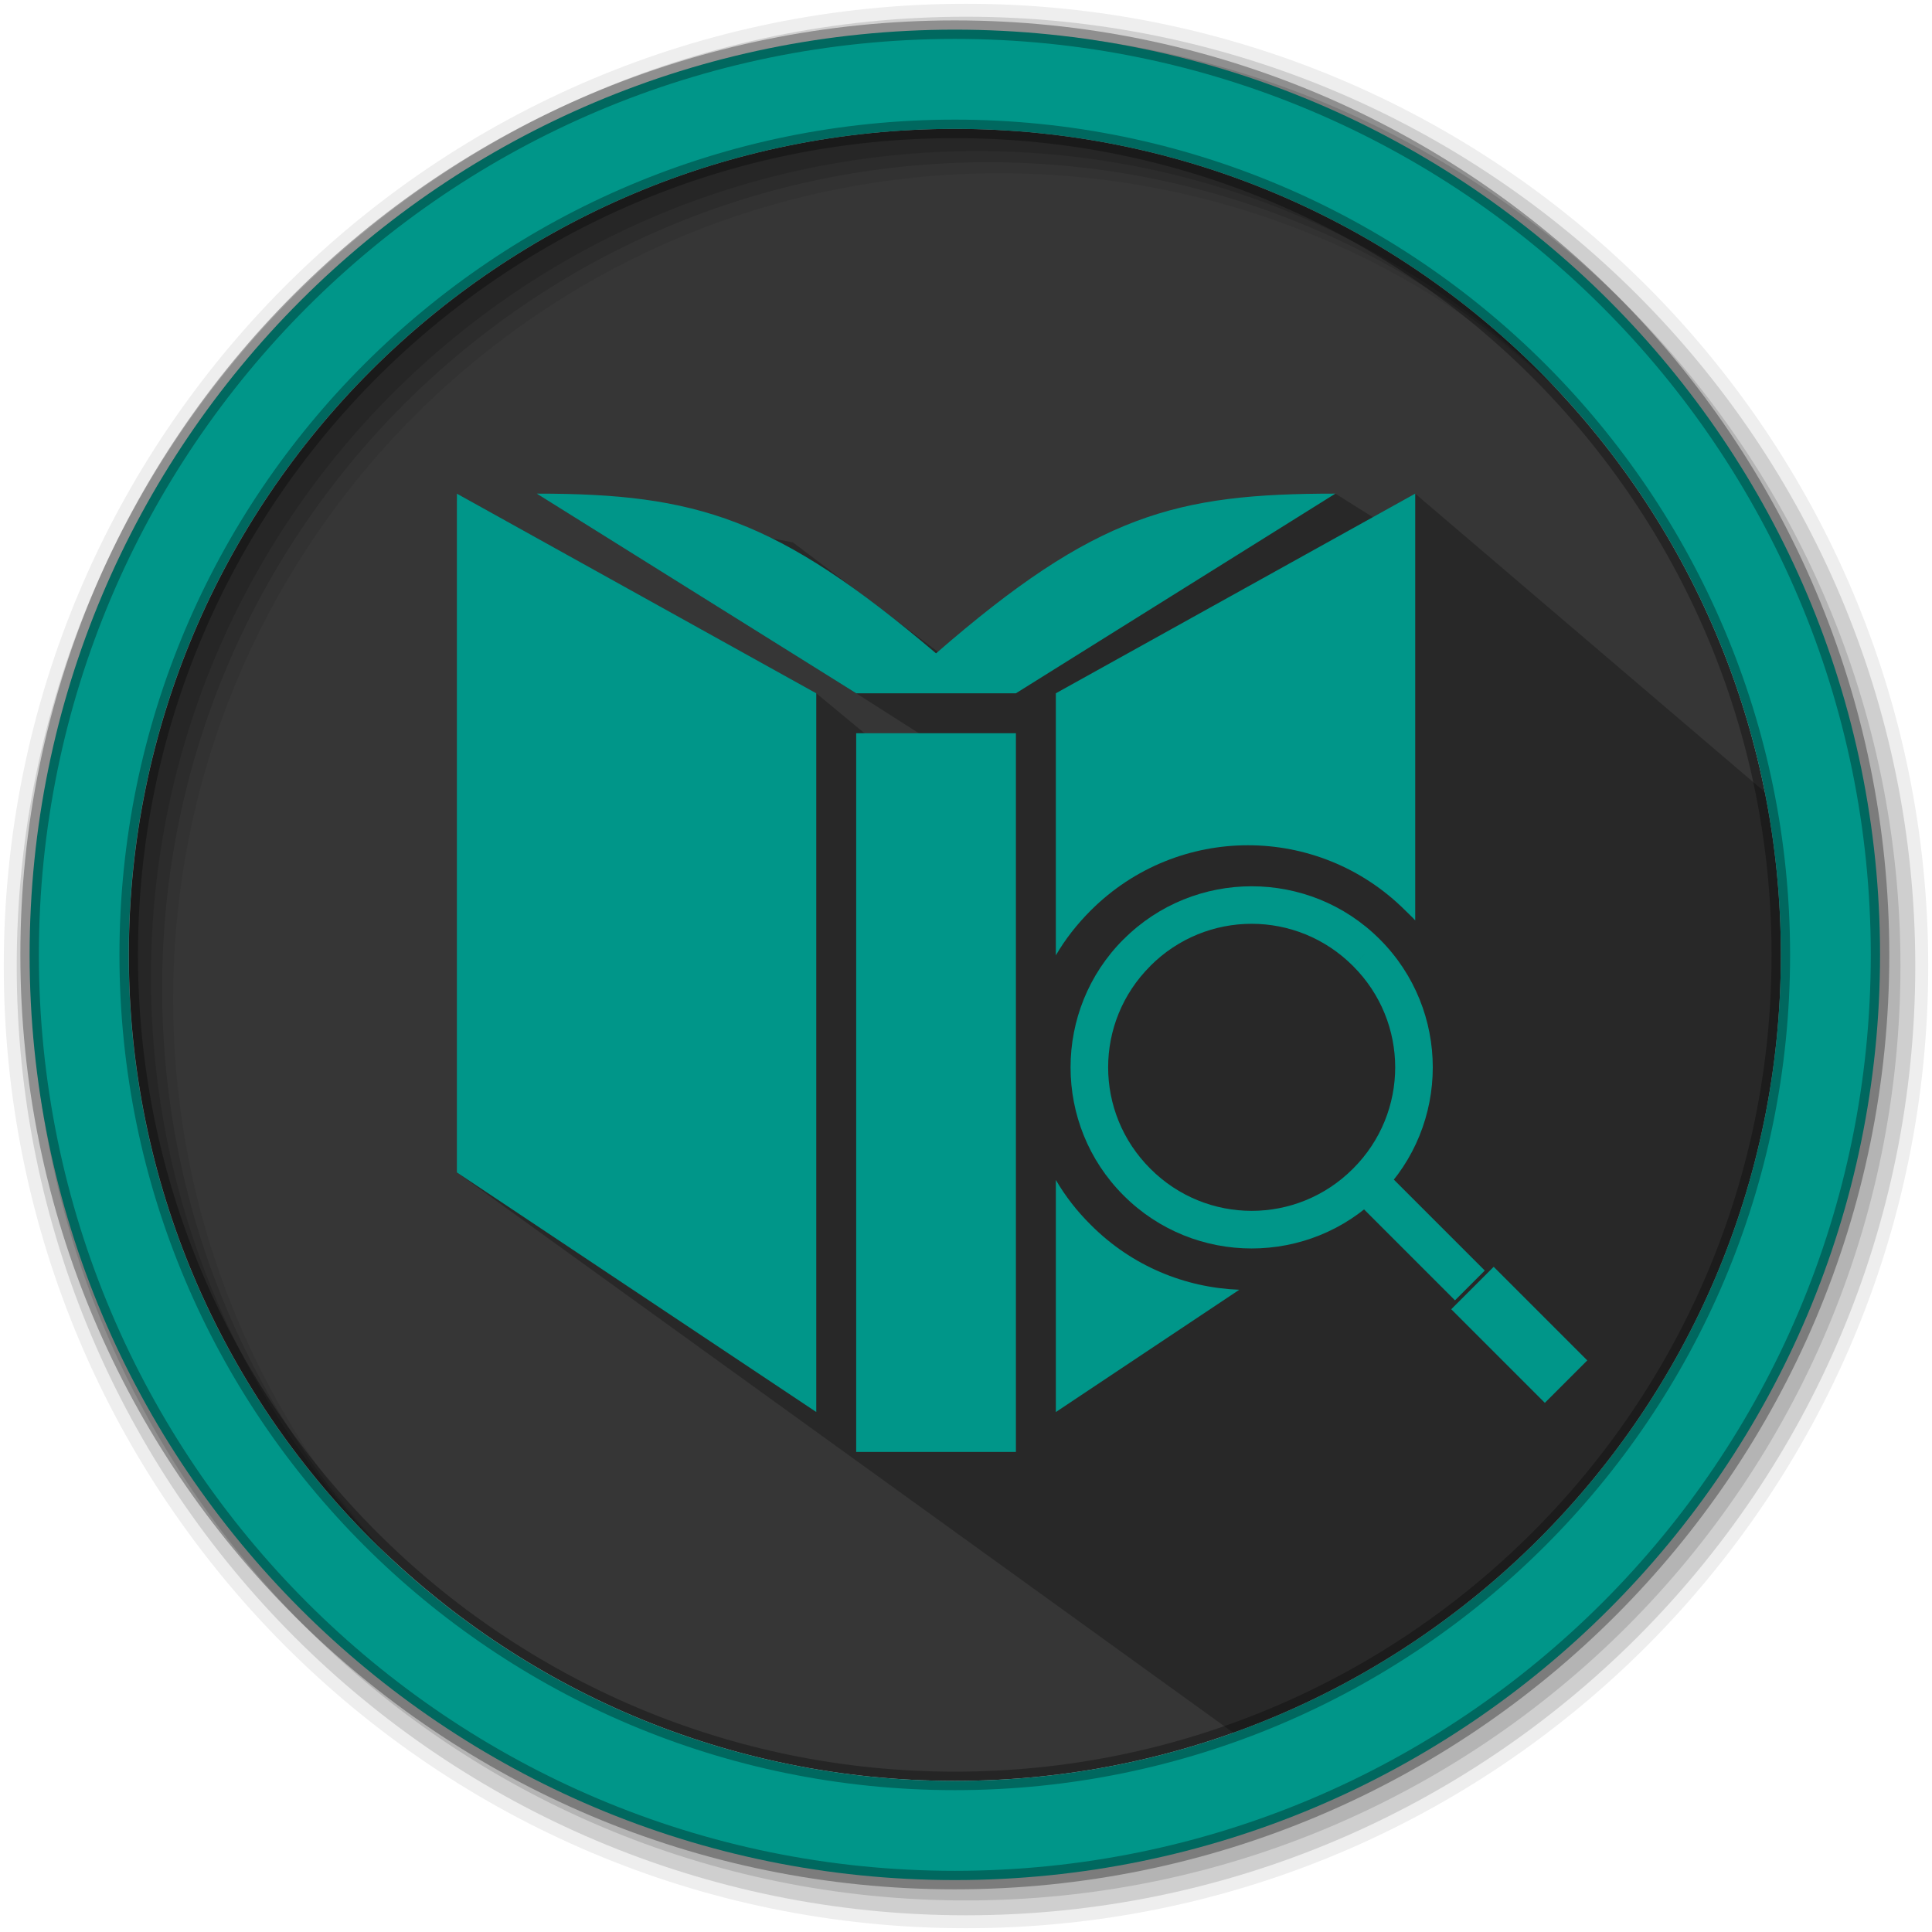 <svg width="512" height="512" version="1.1" viewBox="0 0 512 512" xmlns="http://www.w3.org/2000/svg">
 <g fill-rule="evenodd">
  <path d="m471.95 253.05c0 120.9-98.01 218.9-218.9 218.9-120.9 0-218.9-98.01-218.9-218.9 0-120.9 98.01-218.9 218.9-218.9 120.9 0 218.9 98.01 218.9 218.9" fill="#363636"/>
  <path d="m256 1c-140.83 0-255 114.17-255 255s114.17 255 255 255 255-114.17 255-255-114.17-255-255-255m8.827 44.931c120.9 0 218.9 98 218.9 218.9s-98 218.9-218.9 218.9-218.93-98-218.93-218.9 98.03-218.9 218.93-218.9" fill-opacity=".067"/>
  <g fill-opacity=".129">
   <path d="m256 4.433c-138.94 0-251.57 112.63-251.57 251.57s112.63 251.57 251.57 251.57 251.57-112.63 251.57-251.57-112.63-251.57-251.57-251.57m5.885 38.556c120.9 0 218.9 98 218.9 218.9s-98 218.9-218.9 218.9-218.93-98-218.93-218.9 98.03-218.9 218.93-218.9"/>
   <path d="m256 8.356c-136.77 0-247.64 110.87-247.64 247.64s110.87 247.64 247.64 247.64 247.64-110.87 247.64-247.64-110.87-247.64-247.64-247.64m2.942 31.691c120.9 0 218.9 98 218.9 218.9s-98 218.9-218.9 218.9-218.93-98-218.93-218.9 98.03-218.9 218.93-218.9"/>
  </g>
 </g>
 <path d="m353.89 130.82c-24.179 6.493-34.228 6.783-63.43 14.894l-2.794 6.508c-12.511 4.221-4.977-3.368-21.262 12.12l-17.617 8.567-38.672-29.182-67.867-12.908 84.657 52.91 36.013 22.969-23.812-4.119-22.783-18.85-95.239-52.91 2.192 55.72 4.669 40.435 5.455 49.863-12.316 33.877 206.55 149.04c148.75-31.574 136.12-116.31 146.52-207.17l-0.216-37.371-98.888-84.389-4.458 10.46" opacity=".25"/>
 <g fill="#009689">
  <path d="m253.04 7.859c-135.42 0-245.19 109.78-245.19 245.19 0 135.42 109.78 245.19 245.19 245.19 135.42 0 245.19-109.78 245.19-245.19 0-135.42-109.78-245.19-245.19-245.19zm0 26.297c120.9 0 218.9 98 218.9 218.9s-98 218.9-218.9 218.9-218.93-98-218.93-218.9 98.03-218.9 218.93-218.9z" fill-rule="evenodd" stroke="#000000" stroke-opacity=".31" stroke-width="4.904"/>
 </g>
 <g transform="matrix(10.582 0 0 10.582 -5.903 -6.75)" fill="#009689">
  <g fill="#009689">
   <g fill="#009689">
    <path d="m12 13v17l9 6v-18m-7-5 8 5h4l8-5c-4 0-6 0.52-10 4-4-3.395-6-4-10-4m22 0-9 5v6.563c0.234-0.402 0.527-0.777 0.875-1.125 2.18-2.176 5.695-2.176 7.875 0 0.086 0.086 0.172 0.164 0.25 0.25m-14-4.688v18h4v-18m1 11.188v5.813l4.594-3.063c-1.352-0.051-2.688-0.59-3.719-1.625-0.348-0.344-0.641-0.723-0.875-1.125"/>
    <path d="m36.902 33.426 1.063-1.063 2.344 2.344-1.063 1.063"/>
    <path d="m34.652 30.859 0.746-0.746 2.344 2.344-0.746 0.746"/>
    <path d="m28.696 24.16c-1.77 1.767-1.77 4.649 0 6.416 1.767 1.771 4.649 1.77 6.416 0 1.77-1.767 1.77-4.648 0-6.415-1.767-1.77-4.648-1.77-6.415 0zm0.669 0.669c1.405-1.408 3.671-1.408 5.076 0l0.335-0.335-0.334 0.336c1.408 1.405 1.409 3.671 0 5.076-1.405 1.408-3.671 1.408-5.076 0-1.408-1.405-1.409-3.671 0-5.076z" solid-color="#000000" style="isolation:auto;mix-blend-mode:normal;white-space:normal" isolation="auto" mix-blend-mode="normal"/>
   </g>
  </g>
 </g>
</svg>
